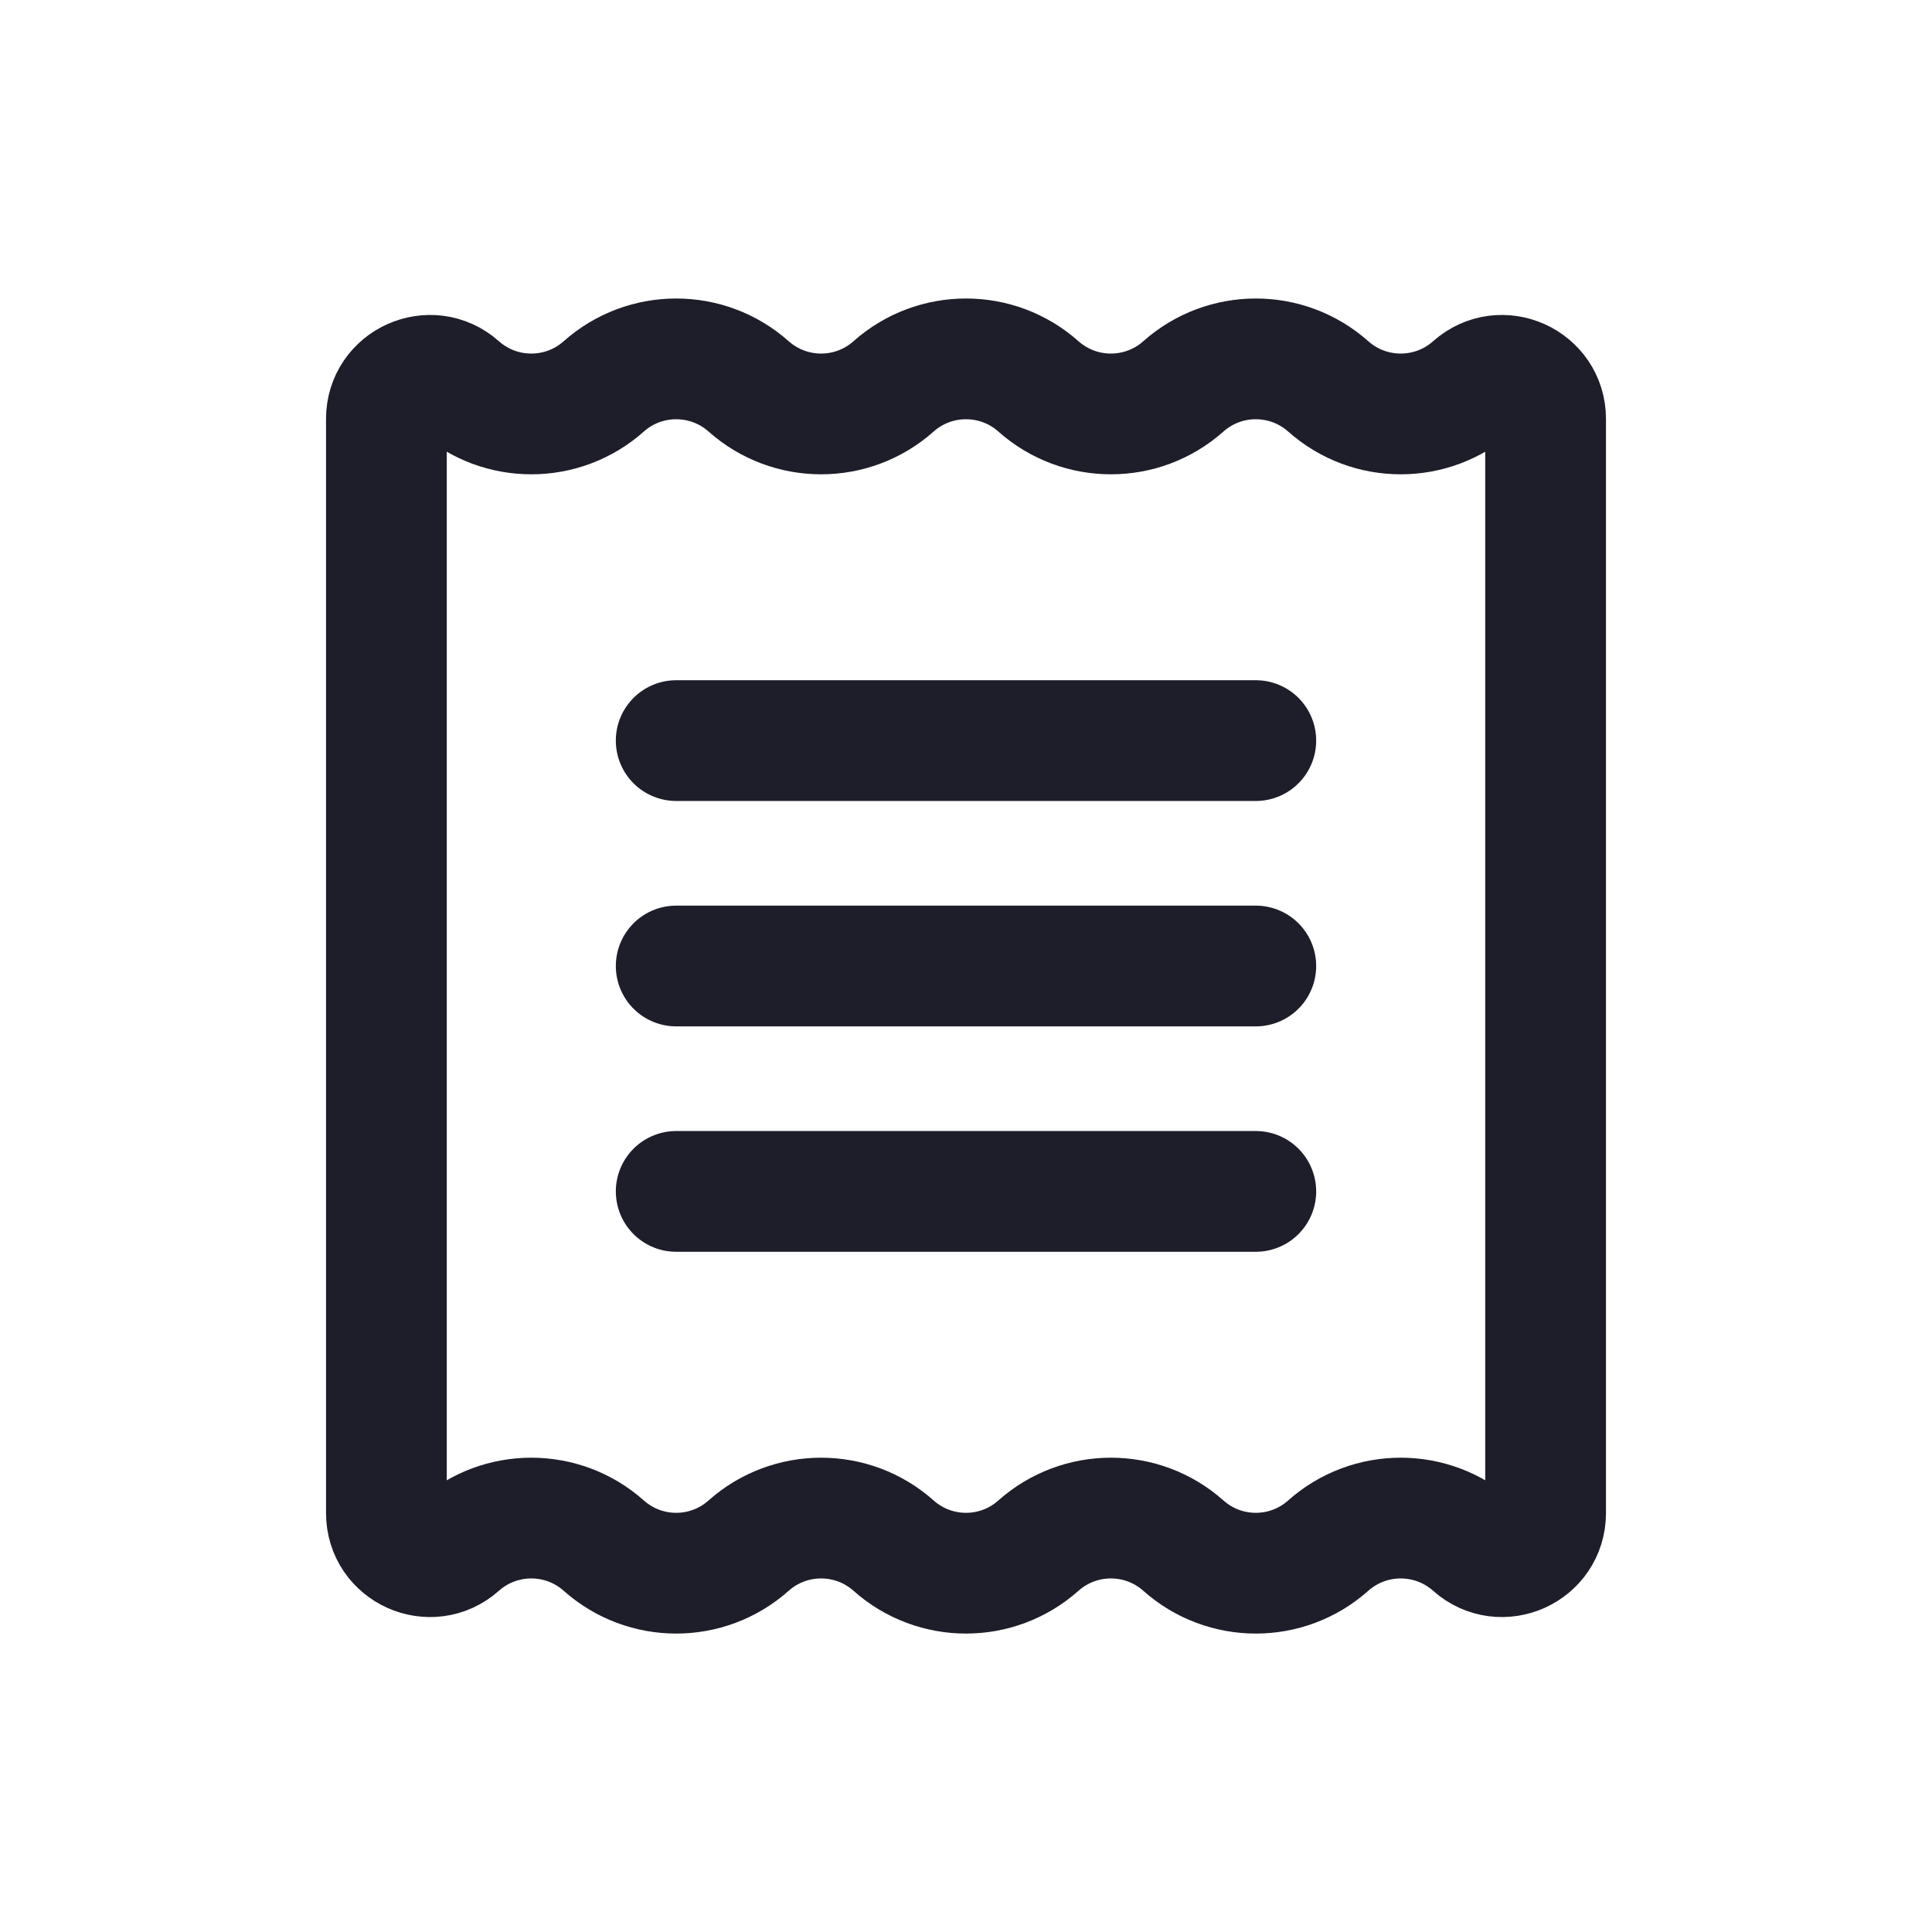 <svg width="24" height="24" viewBox="0 0 24 24" fill="none" xmlns="http://www.w3.org/2000/svg">
<path d="M16.5 19.2C17.013 18.744 17.787 18.744 18.3 19.2C18.649 19.51 19.2 19.263 19.2 18.796V5.204C19.2 4.738 18.649 4.49 18.3 4.8C17.787 5.256 17.013 5.256 16.5 4.8C15.987 4.344 15.213 4.344 14.7 4.8C14.187 5.256 13.413 5.256 12.9 4.8C12.387 4.344 11.613 4.344 11.1 4.8C10.587 5.256 9.813 5.256 9.3 4.8C8.787 4.344 8.013 4.344 7.5 4.8C6.987 5.256 6.213 5.256 5.7 4.8C5.351 4.49 4.8 4.738 4.8 5.204V18.796C4.8 19.263 5.351 19.51 5.7 19.2C6.213 18.744 6.987 18.744 7.5 19.2C8.013 19.657 8.787 19.657 9.3 19.2C9.813 18.744 10.587 18.744 11.1 19.2C11.613 19.657 12.387 19.657 12.9 19.2C13.413 18.744 14.187 18.744 14.7 19.2C15.213 19.657 15.987 19.657 16.5 19.2Z" stroke="#1E1E2A" stroke-width="1.5"/>
<path d="M8.4 14.8H15.6" stroke="#1E1E2A" stroke-width="1.5" stroke-linecap="round"/>
<path d="M8.4 12H15.6" stroke="#1E1E2A" stroke-width="1.5" stroke-linecap="round"/>
<path d="M8.4 9.2H15.6" stroke="#1E1E2A" stroke-width="1.5" stroke-linecap="round"/>
</svg>
